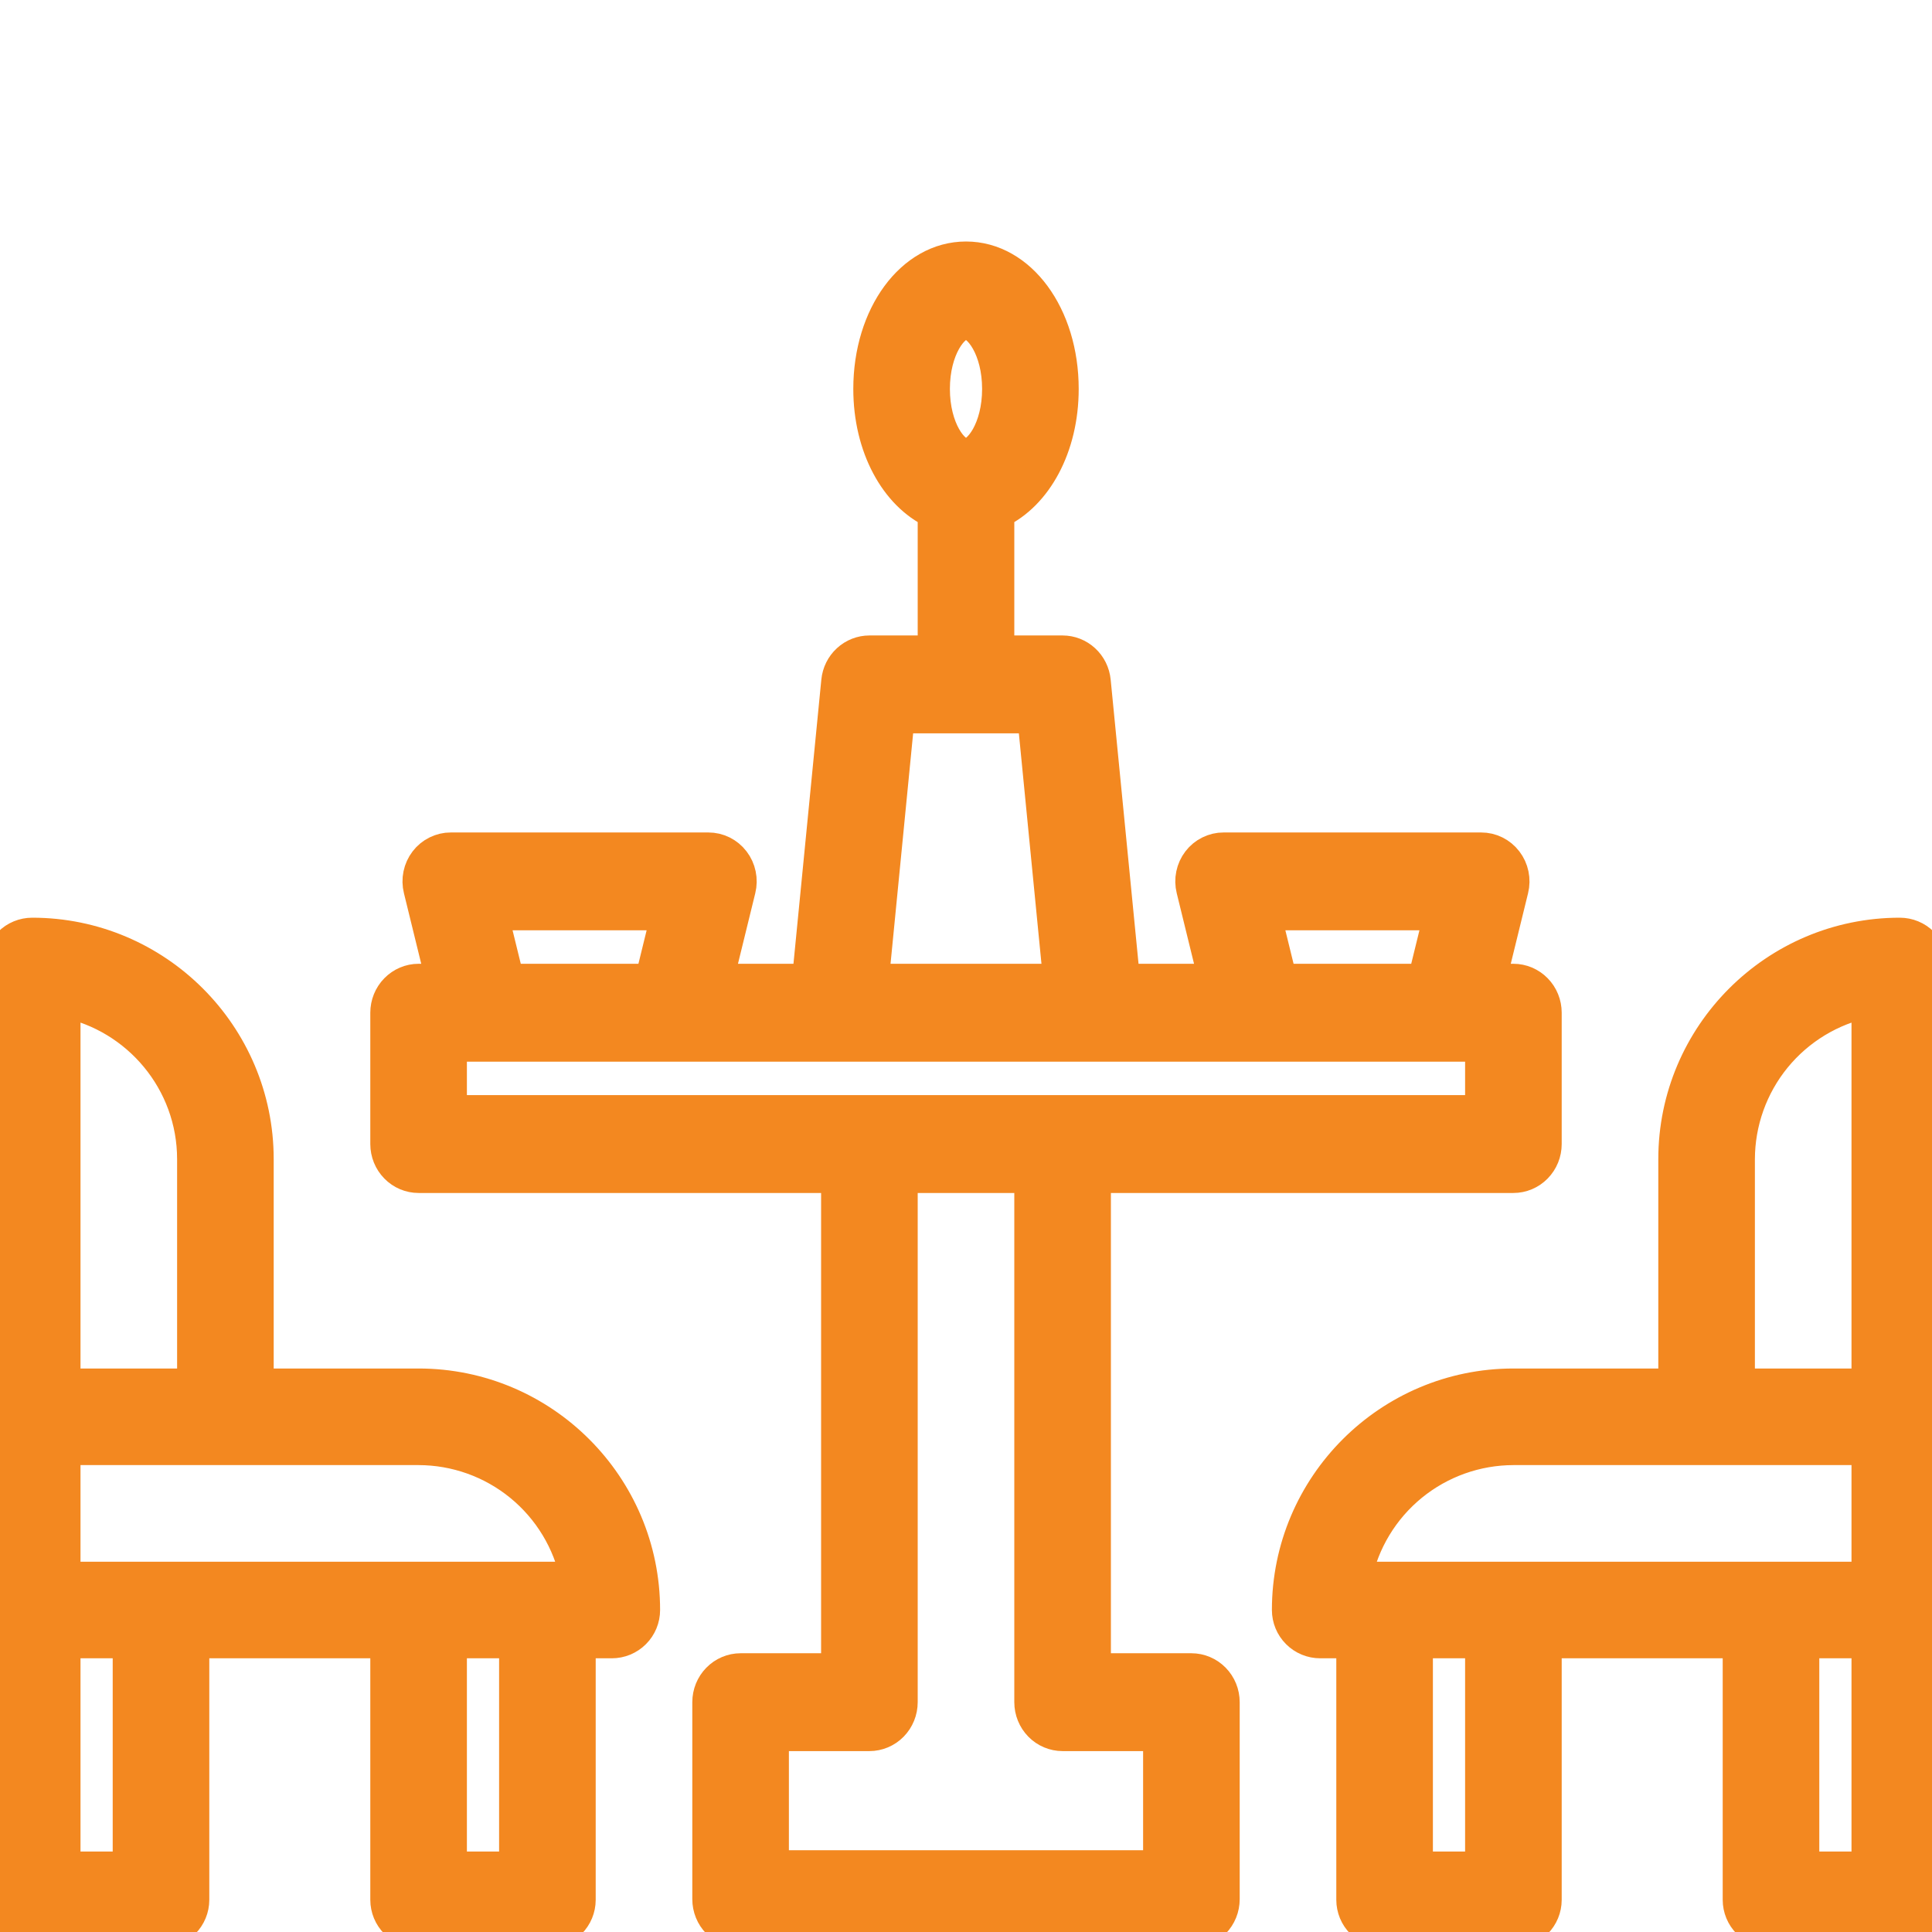 <svg width="60" height="60" viewBox="0 0 60 60" fill="none" xmlns="http://www.w3.org/2000/svg">
<g clip-path="url(#clip0_801_24784)">
<path d="M59 29C55.14 29 52 32.14 52 36V43H47C43.14 43 40 46.14 40 50C40 50.265 40.105 50.52 40.293 50.707C40.48 50.895 40.735 51 41 51H42V59C42 59.265 42.105 59.52 42.293 59.707C42.48 59.895 42.735 60 43 60H47C47.265 60 47.52 59.895 47.707 59.707C47.895 59.52 48 59.265 48 59V51H54V59C54 59.265 54.105 59.52 54.293 59.707C54.48 59.895 54.735 60 55 60H59C59.265 60 59.52 59.895 59.707 59.707C59.895 59.52 60 59.265 60 59V30C60 29.735 59.895 29.48 59.707 29.293C59.52 29.105 59.265 29 59 29ZM54 36C54.002 34.848 54.4 33.732 55.129 32.839C55.858 31.947 56.871 31.333 58 31.101V43H54V36ZM47 45H58V49H42.101C42.333 47.871 42.947 46.858 43.839 46.129C44.732 45.4 45.848 45.002 47 45ZM46 58H44V51H46V58ZM58 58H56V51H58V58ZM1 29C0.735 29 0.48 29.105 0.293 29.293C0.105 29.48 0 29.735 0 30V59C0 59.265 0.105 59.52 0.293 59.707C0.48 59.895 0.735 60 1 60H5C5.265 60 5.52 59.895 5.707 59.707C5.895 59.52 6 59.265 6 59V51H12V59C12 59.265 12.105 59.52 12.293 59.707C12.48 59.895 12.735 60 13 60H17C17.265 60 17.52 59.895 17.707 59.707C17.895 59.52 18 59.265 18 59V51H19C19.265 51 19.52 50.895 19.707 50.707C19.895 50.52 20 50.265 20 50C20 46.14 16.86 43 13 43H8V36C8 32.14 4.86 29 1 29ZM4 58H2V51H4V58ZM16 58H14V51H16V58ZM17.899 49H2V45H13C14.152 45.002 15.268 45.4 16.161 46.129C17.053 46.858 17.667 47.871 17.899 49ZM6 43H2V31.101C4.279 31.565 6 33.585 6 36V43Z" fill="#F38820" stroke="#F38820"/>
<path d="M22.788 26.745C22.695 26.623 22.575 26.524 22.439 26.456C22.302 26.388 22.152 26.353 22 26.353H14C13.848 26.352 13.698 26.388 13.561 26.456C13.424 26.523 13.304 26.622 13.211 26.744C13.117 26.867 13.052 27.009 13.021 27.161C12.989 27.313 12.993 27.47 13.03 27.62L13.719 30.431H13C12.735 30.431 12.48 30.539 12.293 30.73C12.105 30.921 12 31.181 12 31.451V35.529C12 35.8 12.105 36.059 12.293 36.25C12.48 36.442 12.735 36.549 13 36.549H26V51.843H23C22.735 51.843 22.48 51.951 22.293 52.142C22.105 52.333 22 52.592 22 52.863V58.98C22 59.251 22.105 59.51 22.293 59.701C22.48 59.893 22.735 60 23 60H37C37.265 60 37.52 59.893 37.707 59.701C37.895 59.51 38 59.251 38 58.98V52.863C38 52.592 37.895 52.333 37.707 52.142C37.52 51.951 37.265 51.843 37 51.843H34V36.549H47C47.265 36.549 47.52 36.442 47.707 36.25C47.895 36.059 48 35.8 48 35.529V31.451C48 31.181 47.895 30.921 47.707 30.73C47.52 30.539 47.265 30.431 47 30.431H46.281L46.97 27.62C47.007 27.47 47.01 27.313 46.978 27.161C46.947 27.01 46.882 26.867 46.788 26.745C46.695 26.623 46.575 26.524 46.439 26.456C46.302 26.388 46.152 26.353 46 26.353H38C37.848 26.352 37.698 26.388 37.561 26.456C37.424 26.523 37.304 26.622 37.211 26.744C37.117 26.867 37.052 27.009 37.021 27.161C36.989 27.313 36.993 27.47 37.03 27.62L37.719 30.431H34.905L33.995 21.153C33.97 20.901 33.855 20.668 33.671 20.499C33.487 20.329 33.248 20.235 33 20.235H31V15.915C32.173 15.365 33 13.884 33 12.078C33 9.791 31.682 8 30 8C28.318 8 27 9.791 27 12.078C27 13.884 27.827 15.365 29 15.915V20.235H27C26.752 20.235 26.513 20.329 26.329 20.499C26.145 20.668 26.03 20.901 26.005 21.153L25.095 30.431H22.281L22.97 27.62C23.007 27.47 23.01 27.313 22.978 27.161C22.947 27.01 22.882 26.867 22.788 26.745ZM30 10.039C30.408 10.039 31 10.834 31 12.078C31 13.323 30.408 14.118 30 14.118C29.592 14.118 29 13.323 29 12.078C29 10.834 29.592 10.039 30 10.039ZM33 53.882H36V57.961H24V53.882H27C27.265 53.882 27.52 53.775 27.707 53.584C27.895 53.392 28 53.133 28 52.863V36.549H32V52.863C32 53.133 32.105 53.392 32.293 53.584C32.48 53.775 32.735 53.882 33 53.882ZM46 34.51H14V32.471H46V34.51ZM39.281 28.392H44.719L44.219 30.431H39.781L39.281 28.392ZM27.905 22.274H32.095L32.895 30.431H27.105L27.905 22.274ZM15.781 30.431L15.281 28.392H20.719L20.219 30.431H15.781Z" fill="#F38820" stroke="#F38820"/>
</g>
<defs>
<clipPath id="clip0_801_24784">
<rect width="60" height="60" fill="white"/>
</clipPath>
</defs>
</svg>
